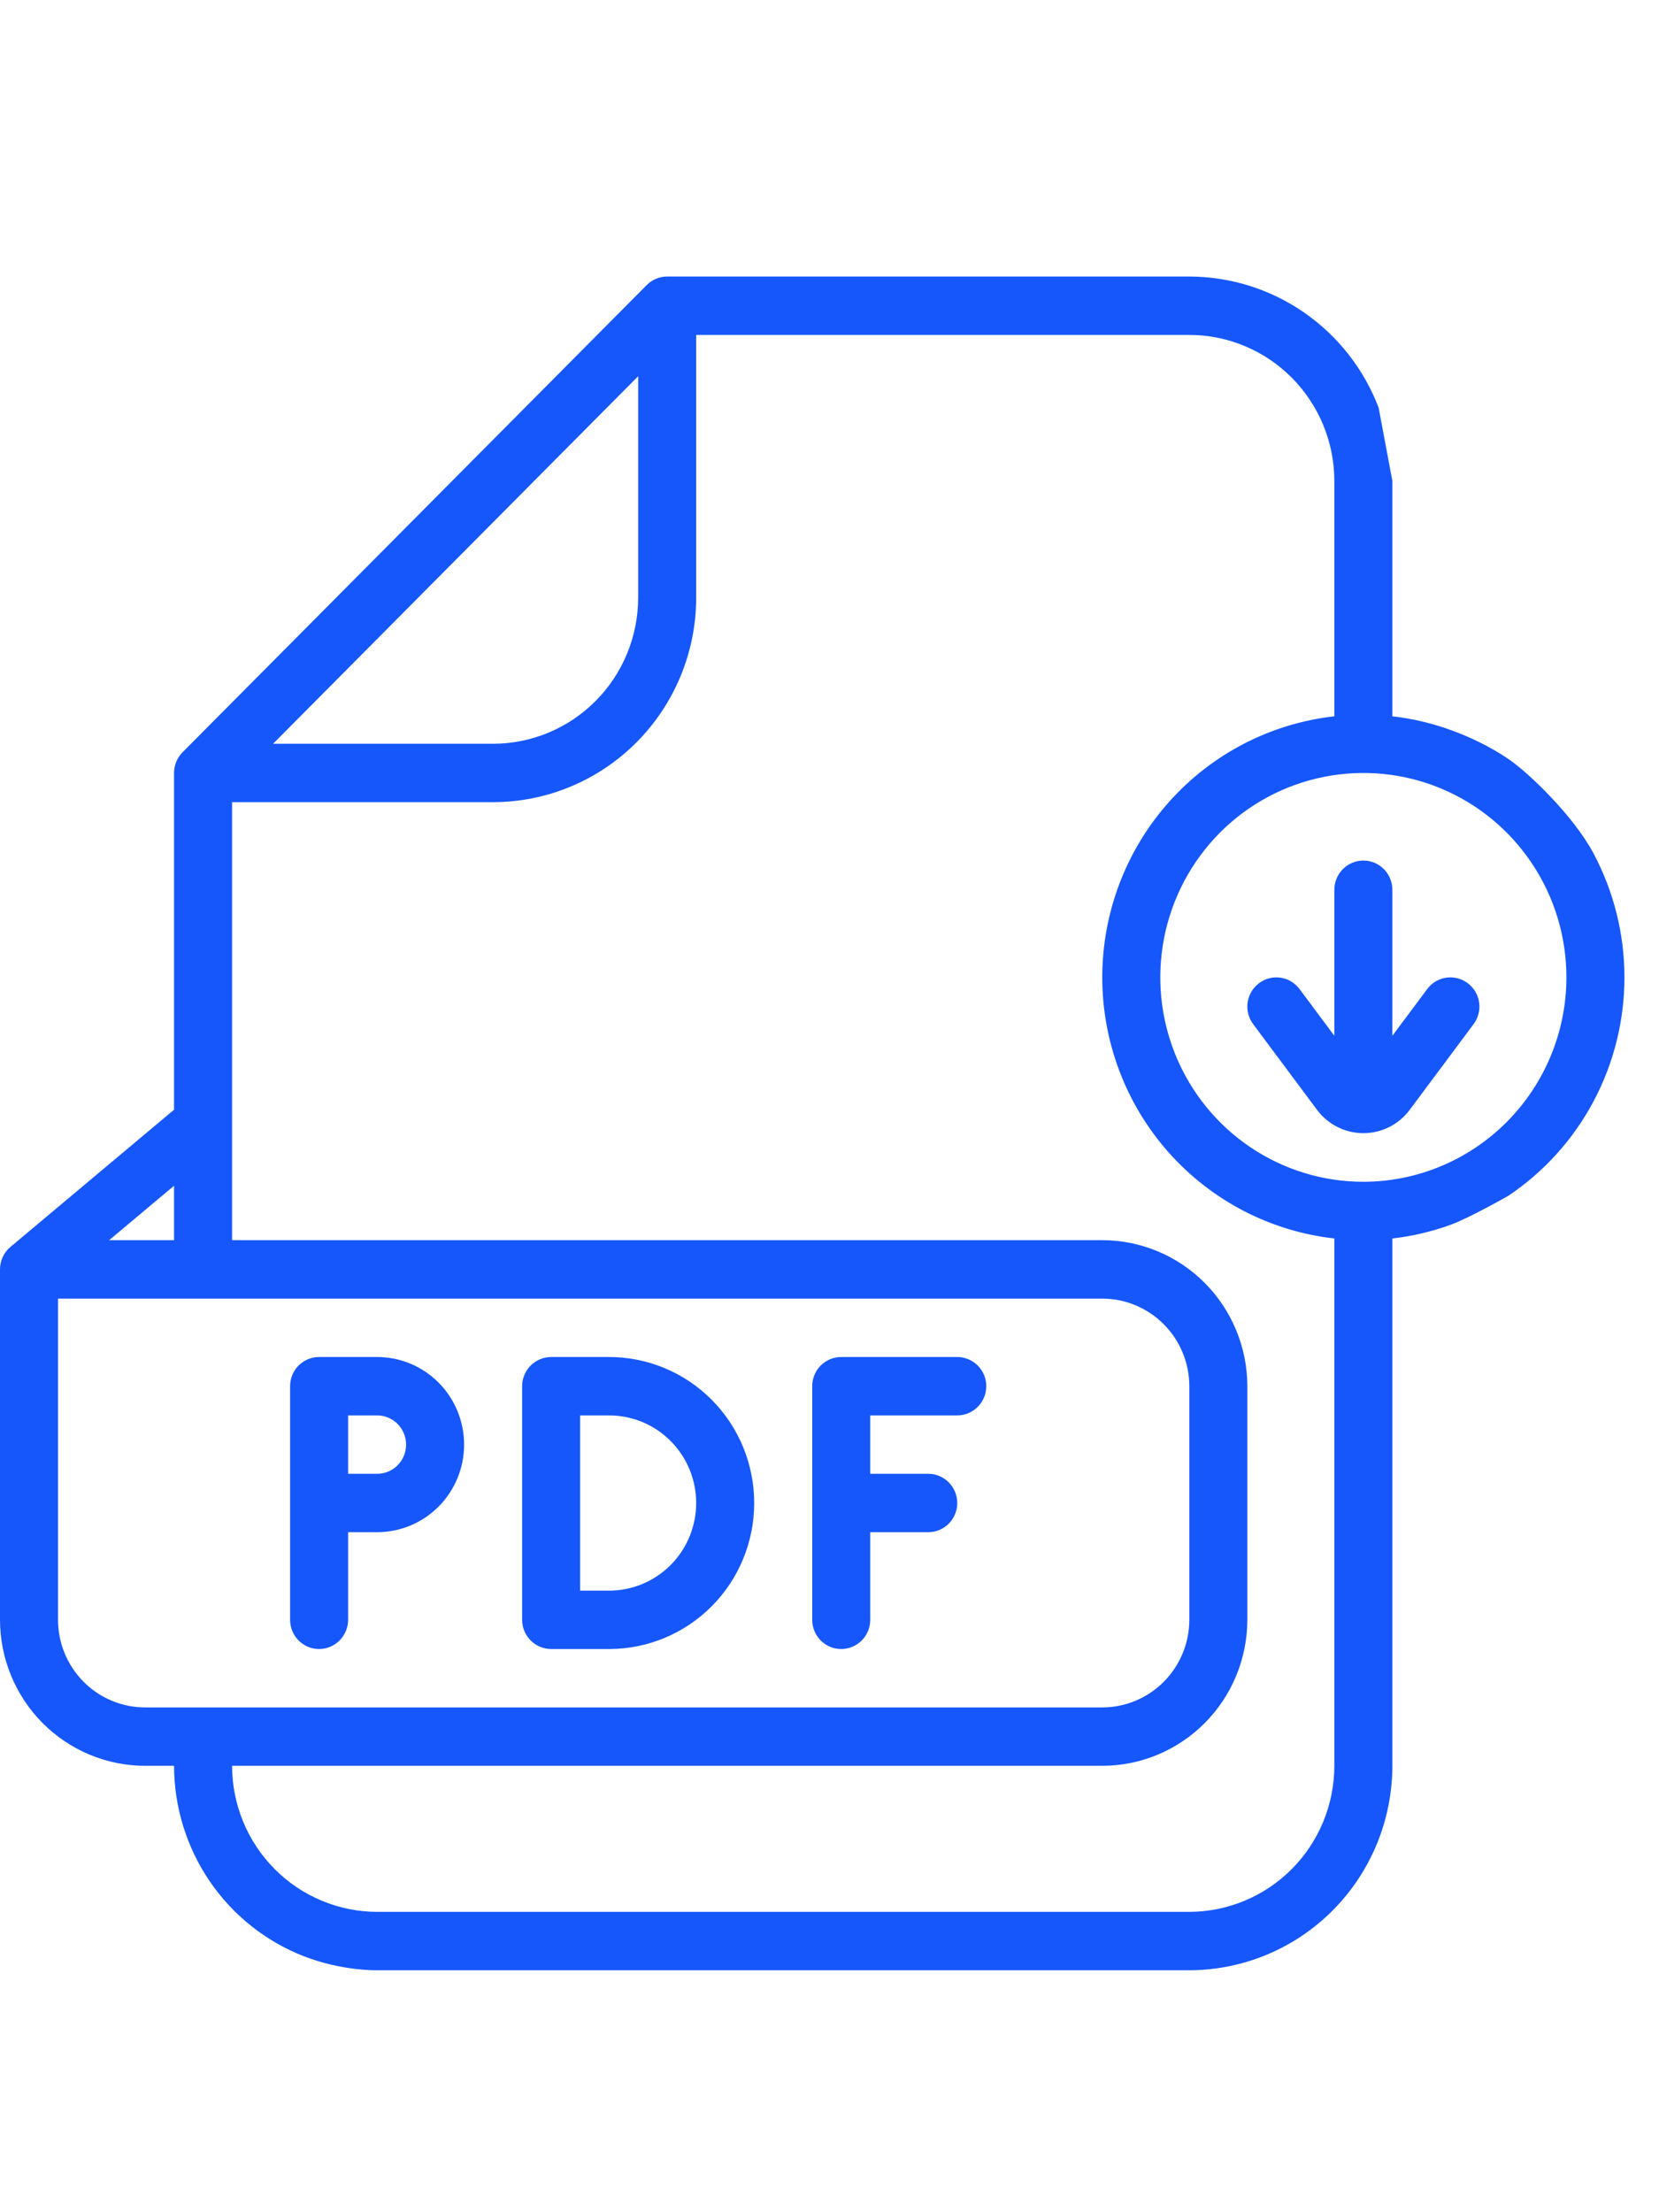 <svg width="36" height="48" viewBox="0 0 36 48" fill="none" xmlns="http://www.w3.org/2000/svg">
<path fill-rule="evenodd" clip-rule="evenodd" d="M31.473 15.837C31.88 15.984 32.312 16.185 32.732 16.468C33.152 16.752 34.142 17.693 34.581 18.52C35.02 19.346 35.25 20.269 35.25 21.207C35.25 22.144 35.02 23.067 34.581 23.894C34.142 24.72 33.507 25.425 32.732 25.945C32.732 25.945 31.88 26.43 31.473 26.577C31.066 26.724 30.644 26.823 30.214 26.872V38.314C30.213 39.49 29.748 40.618 28.922 41.449C28.096 42.281 26.976 42.748 25.808 42.75H8.184C8.184 42.75 7.428 42.77 6.599 42.448C5.769 42.126 5.056 41.559 4.552 40.821C4.049 40.083 3.778 39.209 3.777 38.314H3.147C2.313 38.313 1.513 37.979 0.923 37.385C0.333 36.791 0.001 35.986 0 35.146V27.543C2.79737e-05 27.45 0.02 27.358 0.059 27.274C0.098 27.19 0.155 27.116 0.226 27.056L3.777 24.078V16.771C3.777 16.688 3.793 16.606 3.825 16.529C3.856 16.452 3.903 16.382 3.961 16.323L14.033 6.186C14.091 6.127 14.16 6.08 14.237 6.048C14.313 6.016 14.395 6 14.478 6H25.808C26.698 6.002 27.567 6.274 28.3 6.782C29.033 7.29 29.597 8.009 29.916 8.845L30.214 10.435V15.542C30.644 15.591 31.066 15.69 31.473 15.837ZM13.848 8.163V12.97C13.847 13.81 13.515 14.615 12.925 15.209C12.335 15.803 11.535 16.137 10.701 16.138H5.926L13.848 8.163ZM3.777 25.728V26.909H2.368L3.777 25.728ZM3.147 37.047C2.647 37.047 2.167 36.846 1.813 36.49C1.459 36.133 1.259 35.65 1.259 35.146V28.177H23.92C24.42 28.177 24.9 28.378 25.254 28.734C25.608 29.09 25.808 29.573 25.808 30.077V35.146C25.808 35.65 25.608 36.133 25.254 36.49C24.9 36.846 24.42 37.047 23.92 37.047H3.147ZM5.036 38.314H23.92C24.754 38.313 25.554 37.979 26.144 37.385C26.734 36.791 27.066 35.986 27.067 35.146V30.077C27.066 29.238 26.734 28.432 26.144 27.838C25.554 27.244 24.754 26.91 23.92 26.909H5.036V17.405H10.701C11.869 17.404 12.989 16.936 13.815 16.104C14.641 15.273 15.106 14.146 15.107 12.97V7.267H25.808C26.642 7.268 27.442 7.602 28.032 8.196C28.622 8.79 28.954 9.595 28.955 10.435V15.542C27.571 15.697 26.291 16.361 25.362 17.406C24.433 18.451 23.919 19.804 23.919 21.207C23.919 22.609 24.433 23.963 25.362 25.008C26.291 26.053 27.571 26.717 28.955 26.872V38.314C28.954 39.154 28.622 39.96 28.032 40.553C27.442 41.147 26.642 41.481 25.808 41.483H8.183C7.349 41.481 6.549 41.147 5.959 40.553C5.369 39.96 5.037 39.154 5.036 38.314ZM29.585 25.642C28.713 25.642 27.861 25.382 27.137 24.895C26.412 24.407 25.848 23.715 25.514 22.904C25.18 22.094 25.093 21.202 25.263 20.341C25.433 19.481 25.853 18.691 26.469 18.07C27.085 17.45 27.87 17.028 28.725 16.857C29.58 16.686 30.466 16.773 31.271 17.109C32.076 17.445 32.764 18.013 33.248 18.743C33.733 19.472 33.991 20.33 33.991 21.207C33.99 22.383 33.525 23.51 32.699 24.341C31.873 25.173 30.753 25.641 29.585 25.642ZM31.851 21.334C31.917 21.383 31.973 21.446 32.015 21.517C32.057 21.589 32.085 21.668 32.097 21.751C32.108 21.833 32.104 21.917 32.083 21.998C32.063 22.078 32.026 22.154 31.977 22.221L30.592 24.079C30.475 24.237 30.323 24.365 30.148 24.453C29.973 24.541 29.78 24.587 29.585 24.587C29.389 24.587 29.197 24.541 29.022 24.453C28.847 24.365 28.695 24.237 28.578 24.079L27.193 22.221C27.143 22.154 27.107 22.078 27.087 21.998C27.066 21.917 27.062 21.833 27.073 21.751C27.085 21.668 27.113 21.589 27.155 21.518C27.197 21.446 27.253 21.383 27.319 21.334C27.385 21.284 27.46 21.247 27.54 21.227C27.62 21.206 27.704 21.201 27.785 21.213C27.867 21.225 27.946 21.253 28.017 21.295C28.088 21.338 28.15 21.394 28.2 21.46L28.955 22.474V19.306C28.955 19.138 29.022 18.977 29.14 18.858C29.258 18.739 29.418 18.672 29.585 18.672C29.752 18.672 29.912 18.739 30.03 18.858C30.148 18.977 30.214 19.138 30.214 19.306V22.474L30.97 21.461C31.019 21.394 31.081 21.338 31.152 21.295C31.224 21.253 31.302 21.225 31.384 21.213C31.466 21.201 31.549 21.206 31.629 21.227C31.709 21.247 31.785 21.284 31.851 21.334ZM8.183 29.444H6.924C6.757 29.444 6.597 29.511 6.479 29.629C6.361 29.748 6.295 29.909 6.295 30.077V35.146C6.295 35.314 6.361 35.475 6.479 35.594C6.597 35.713 6.757 35.78 6.924 35.78C7.091 35.78 7.251 35.713 7.369 35.594C7.487 35.475 7.554 35.314 7.554 35.146V33.245H8.183C8.684 33.245 9.164 33.045 9.518 32.689C9.872 32.332 10.071 31.849 10.071 31.345C10.071 30.84 9.872 30.357 9.518 30C9.164 29.644 8.684 29.444 8.183 29.444ZM8.183 31.978H7.554V30.711H8.183C8.35 30.711 8.51 30.778 8.628 30.897C8.746 31.015 8.812 31.177 8.812 31.345C8.812 31.513 8.746 31.674 8.628 31.793C8.51 31.912 8.35 31.978 8.183 31.978ZM13.219 29.444H11.96C11.793 29.444 11.633 29.511 11.515 29.629C11.397 29.748 11.33 29.909 11.33 30.077V35.146C11.33 35.314 11.397 35.475 11.515 35.594C11.633 35.713 11.793 35.78 11.96 35.78H13.219C14.053 35.78 14.854 35.446 15.444 34.852C16.035 34.258 16.366 33.452 16.366 32.612C16.366 31.772 16.035 30.966 15.444 30.372C14.854 29.778 14.053 29.444 13.219 29.444ZM13.219 34.513H12.589V30.711H13.219C13.72 30.711 14.2 30.911 14.554 31.268C14.908 31.624 15.107 32.108 15.107 32.612C15.107 33.116 14.908 33.599 14.554 33.956C14.2 34.312 13.72 34.513 13.219 34.513ZM21.402 30.077C21.402 30.245 21.335 30.407 21.217 30.525C21.099 30.644 20.939 30.711 20.772 30.711H18.884V31.978H20.143C20.31 31.978 20.47 32.045 20.588 32.164C20.706 32.283 20.772 32.444 20.772 32.612C20.772 32.78 20.706 32.941 20.588 33.06C20.47 33.179 20.31 33.245 20.143 33.245H18.884V35.146C18.884 35.314 18.818 35.475 18.7 35.594C18.581 35.713 18.421 35.78 18.255 35.78C18.087 35.78 17.927 35.713 17.809 35.594C17.691 35.475 17.625 35.314 17.625 35.146V30.077C17.625 29.909 17.691 29.748 17.809 29.629C17.927 29.511 18.087 29.444 18.255 29.444H20.772C20.939 29.444 21.099 29.511 21.217 29.629C21.335 29.748 21.402 29.909 21.402 30.077Z" fill="#1657FC"/>
</svg>
